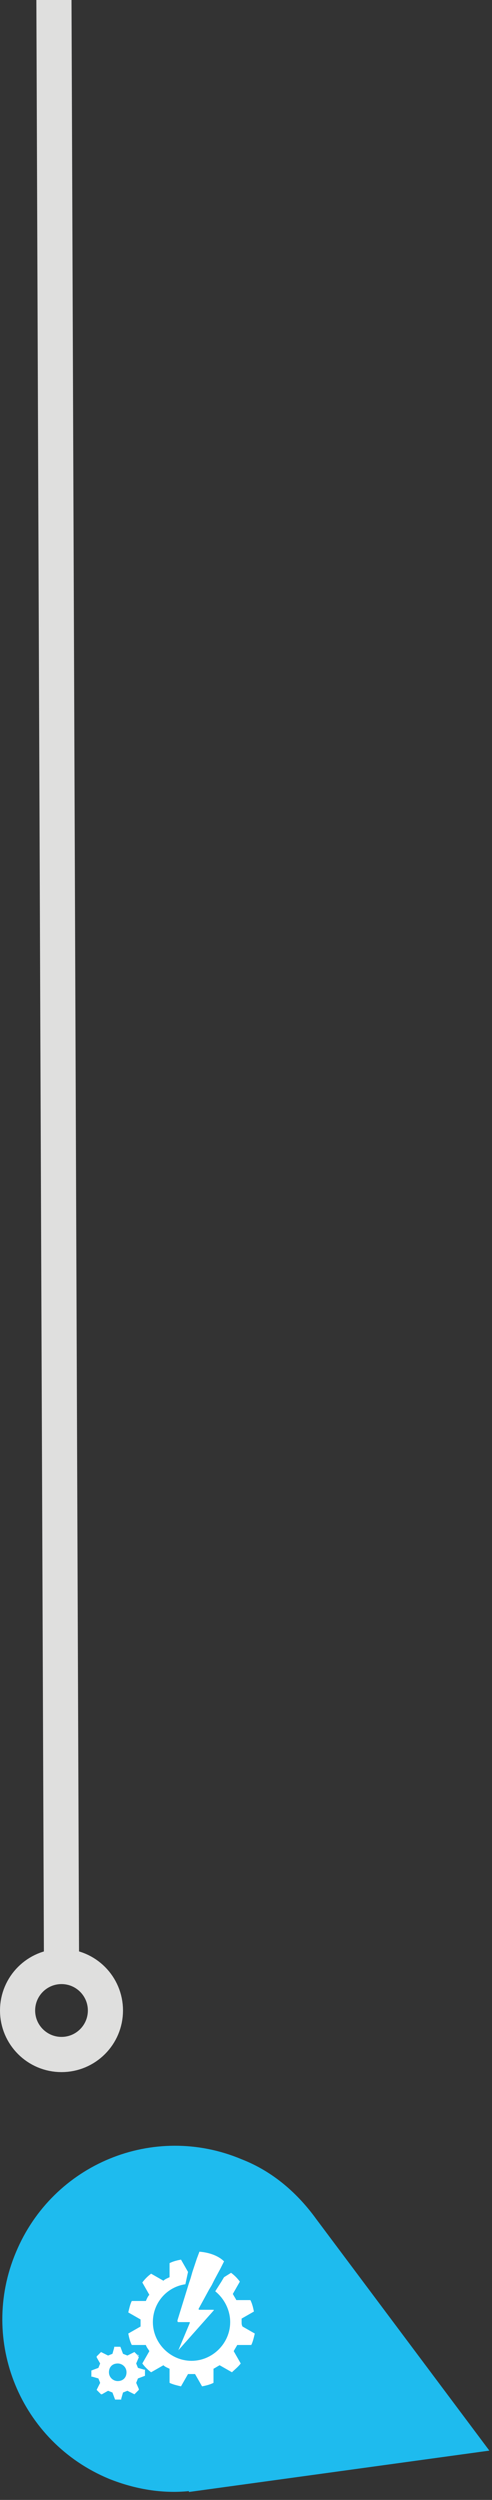 <?xml version="1.0" encoding="utf-8"?>
<!-- Generator: Adobe Illustrator 19.2.0, SVG Export Plug-In . SVG Version: 6.00 Build 0)  -->
<svg version="1.1" id="Layer_1" xmlns="http://www.w3.org/2000/svg" xmlns:xlink="http://www.w3.org/1999/xlink" x="0px" y="0px"
	 width="56px" height="284px" viewBox="0 0 56 284" enable-background="new 0 0 56 284" xml:space="preserve">
<rect x="0" y="0" width="56" height="284" fill="#333333" stroke="none"/>
<g>
	
		<line fill="none" stroke="#DFDFDE" stroke-width="4" stroke-linecap="round" stroke-linejoin="round" stroke-miterlimit="10" x1="6" y1="-36" x2="7" y2="222.9"/>
	
		<circle fill="none" stroke="#DFDFDE" stroke-width="4" stroke-linecap="round" stroke-linejoin="round" stroke-miterlimit="10" cx="7" cy="228.4" r="5"/>
</g>
<g>
	<path fill="#FFFFFF" d="M30.7,255.7c0.1-0.4,0.2-0.9,0.2-1.3c0-2.9-2.3-5.2-5.1-5.2c-2.1,0-3.9,1.3-4.7,3.2
		c-0.6-0.8-1.6-1.3-2.7-1.3c-2,0-3.6,1.7-3.6,3.7c0,0.3,0,0.7,0.1,1c-1.6,0.6-2.7,2-2.7,3.9c0,2.4,1.9,4.2,4.2,4.2h13
		c2.4,0,4.2-1.8,4.2-4.2C33.6,257.7,32.4,256.2,30.7,255.7L30.7,255.7z M27.8,257.5c-0.4,1.5-1.7,2.6-3.3,2.6c-0.3,0-0.6,0-0.8-0.1
		c-0.3-0.1-0.6-0.2-0.8-0.3l-2.3,2.4c-0.2,0.2-0.4,0.3-0.7,0.3s-0.5-0.1-0.7-0.3c-0.2-0.2-0.3-0.4-0.3-0.7s0.1-0.5,0.3-0.7l2.3-2.4
		c-0.4-0.7-0.5-1.6-0.3-2.4c0.4-1.5,1.7-2.6,3.3-2.6c0.3,0,0.6,0,0.8,0.1c0.9,0.2,1.6,0.8,2.1,1.5C27.9,255.7,28.1,256.6,27.8,257.5
		L27.8,257.5z"/>
	<path fill="#FFFFFF" d="M25.1,254.6c-0.2,0-0.3,0-0.5,0c-0.9,0-1.8,0.6-2,1.6c-0.1,0.6,0,1.2,0.3,1.7c0.1,0.2,0.3,0.4,0.6,0.6
		c0.2,0.1,0.4,0.3,0.7,0.3c0.2,0,0.3,0,0.5,0c0.9,0,1.8-0.6,2-1.6c0.1-0.6,0-1.1-0.3-1.6S25.6,254.8,25.1,254.6L25.1,254.6z"/>
</g>
<path fill="#1EBBEE" d="M55.7,278.4L36,252.1l0,0c-2.1-2.9-4.9-5.4-8.5-6.8c-10-4.2-21.5,0.5-25.7,10.6c-4.2,10,0.5,21.5,10.6,25.7
	c3,1.2,6.1,1.7,9.1,1.4v0.1L55.7,278.4z"/>
<g>
	<path fill="#FFFFFF" d="M27.5,263.8c0-0.1,0-0.3,0-0.4l1.4-0.8c-0.1-0.5-0.2-0.9-0.4-1.3h-1.6c-0.1-0.2-0.3-0.5-0.4-0.7l0.8-1.4
		c-0.3-0.4-0.6-0.7-1-1l-0.8,0.5l-0.3,0.5l-0.7,1.1c1,0.8,1.7,2.1,1.7,3.5c0,2.4-2,4.4-4.4,4.4s-4.4-2-4.4-4.4c0-2.2,1.6-4,3.7-4.3
		l0.3-1.4l-0.8-1.4c-0.5,0.1-0.9,0.2-1.3,0.4v1.6c-0.2,0.1-0.5,0.2-0.7,0.4l-1.4-0.8c-0.4,0.3-0.7,0.6-1,1l0.8,1.4
		c-0.2,0.2-0.3,0.5-0.4,0.7H15c-0.2,0.4-0.3,0.9-0.4,1.3l1.4,0.8c0,0.1,0,0.3,0,0.4c0,0.1,0,0.3,0,0.4l-1.4,0.8
		c0.1,0.5,0.2,0.9,0.4,1.3h1.6c0.1,0.3,0.3,0.5,0.4,0.7l-0.8,1.4c0.3,0.4,0.6,0.7,1,1l1.4-0.8c0.2,0.2,0.5,0.3,0.7,0.4v1.6
		c0.4,0.2,0.9,0.3,1.3,0.4l0.8-1.4c0.1,0,0.3,0,0.4,0c0.1,0,0.3,0,0.4,0l0.8,1.4c0.5-0.1,0.9-0.2,1.3-0.4v-1.6
		c0.2-0.1,0.5-0.3,0.7-0.4l1.4,0.8c0.3-0.3,0.7-0.6,1-1l-0.8-1.4c0.1-0.2,0.3-0.5,0.4-0.7h1.6c0.2-0.4,0.3-0.9,0.4-1.3l-1.4-0.8
		C27.5,264.1,27.5,264,27.5,263.8L27.5,263.8z"/>
	<path fill="#FFFFFF" d="M13.4,270.5c-0.5,0-1-0.4-1-1s0.4-1,1-1c0.5,0,1,0.4,1,1S14,270.5,13.4,270.5L13.4,270.5z M15.3,267.2
		L15.3,267.2l-0.8,0.4l-0.5-0.2l-0.3-0.8H13v0.1l-0.2,0.7l-0.5,0.2l-0.8-0.4l-0.5,0.5v0.1l0.4,0.7l-0.2,0.5l-0.8,0.3v0.7h0.1
		l0.7,0.2l0.2,0.5l-0.4,0.8l0.5,0.5h0.1l0.7-0.4l0.5,0.2l0.3,0.8h0.7v-0.1l0.2-0.7l0.5-0.2l0.8,0.4l0.5-0.5v-0.1l-0.3-0.7l0.2-0.5
		l0.8-0.3v-0.7h-0.1l-0.7-0.2l-0.2-0.5l0.3-0.7c-0.1-0.1-0.1-0.2-0.2-0.3L15.3,267.2L15.3,267.2L15.3,267.2z"/>
	<path fill="#FFFFFF" d="M15.6,267.4c0.1,0.1,0.1,0.2,0.2,0.3v-0.1L15.6,267.4L15.6,267.4L15.6,267.4z"/>
	<path fill="#FFFFFF" d="M22.7,255.8l-0.3,0.8l-0.5,1.5l-0.2,0.7l-0.2,0.6l-1.3,4.2c0,0.1,0,0.2,0.1,0.2h1.2h0.1v0.1l-1.3,3.1
		c0,0.1,0,0.1,0,0l4-4.5c0.1-0.1,0-0.1-0.1-0.1h-1.3h-0.2c-0.1,0-0.1-0.1-0.1-0.1l1.2-2.2l0.3-0.5l0.3-0.6l0.7-1.3l0.4-0.8
		C24.9,256.3,23.9,255.9,22.7,255.8L22.7,255.8z"/>
</g>
</svg>
